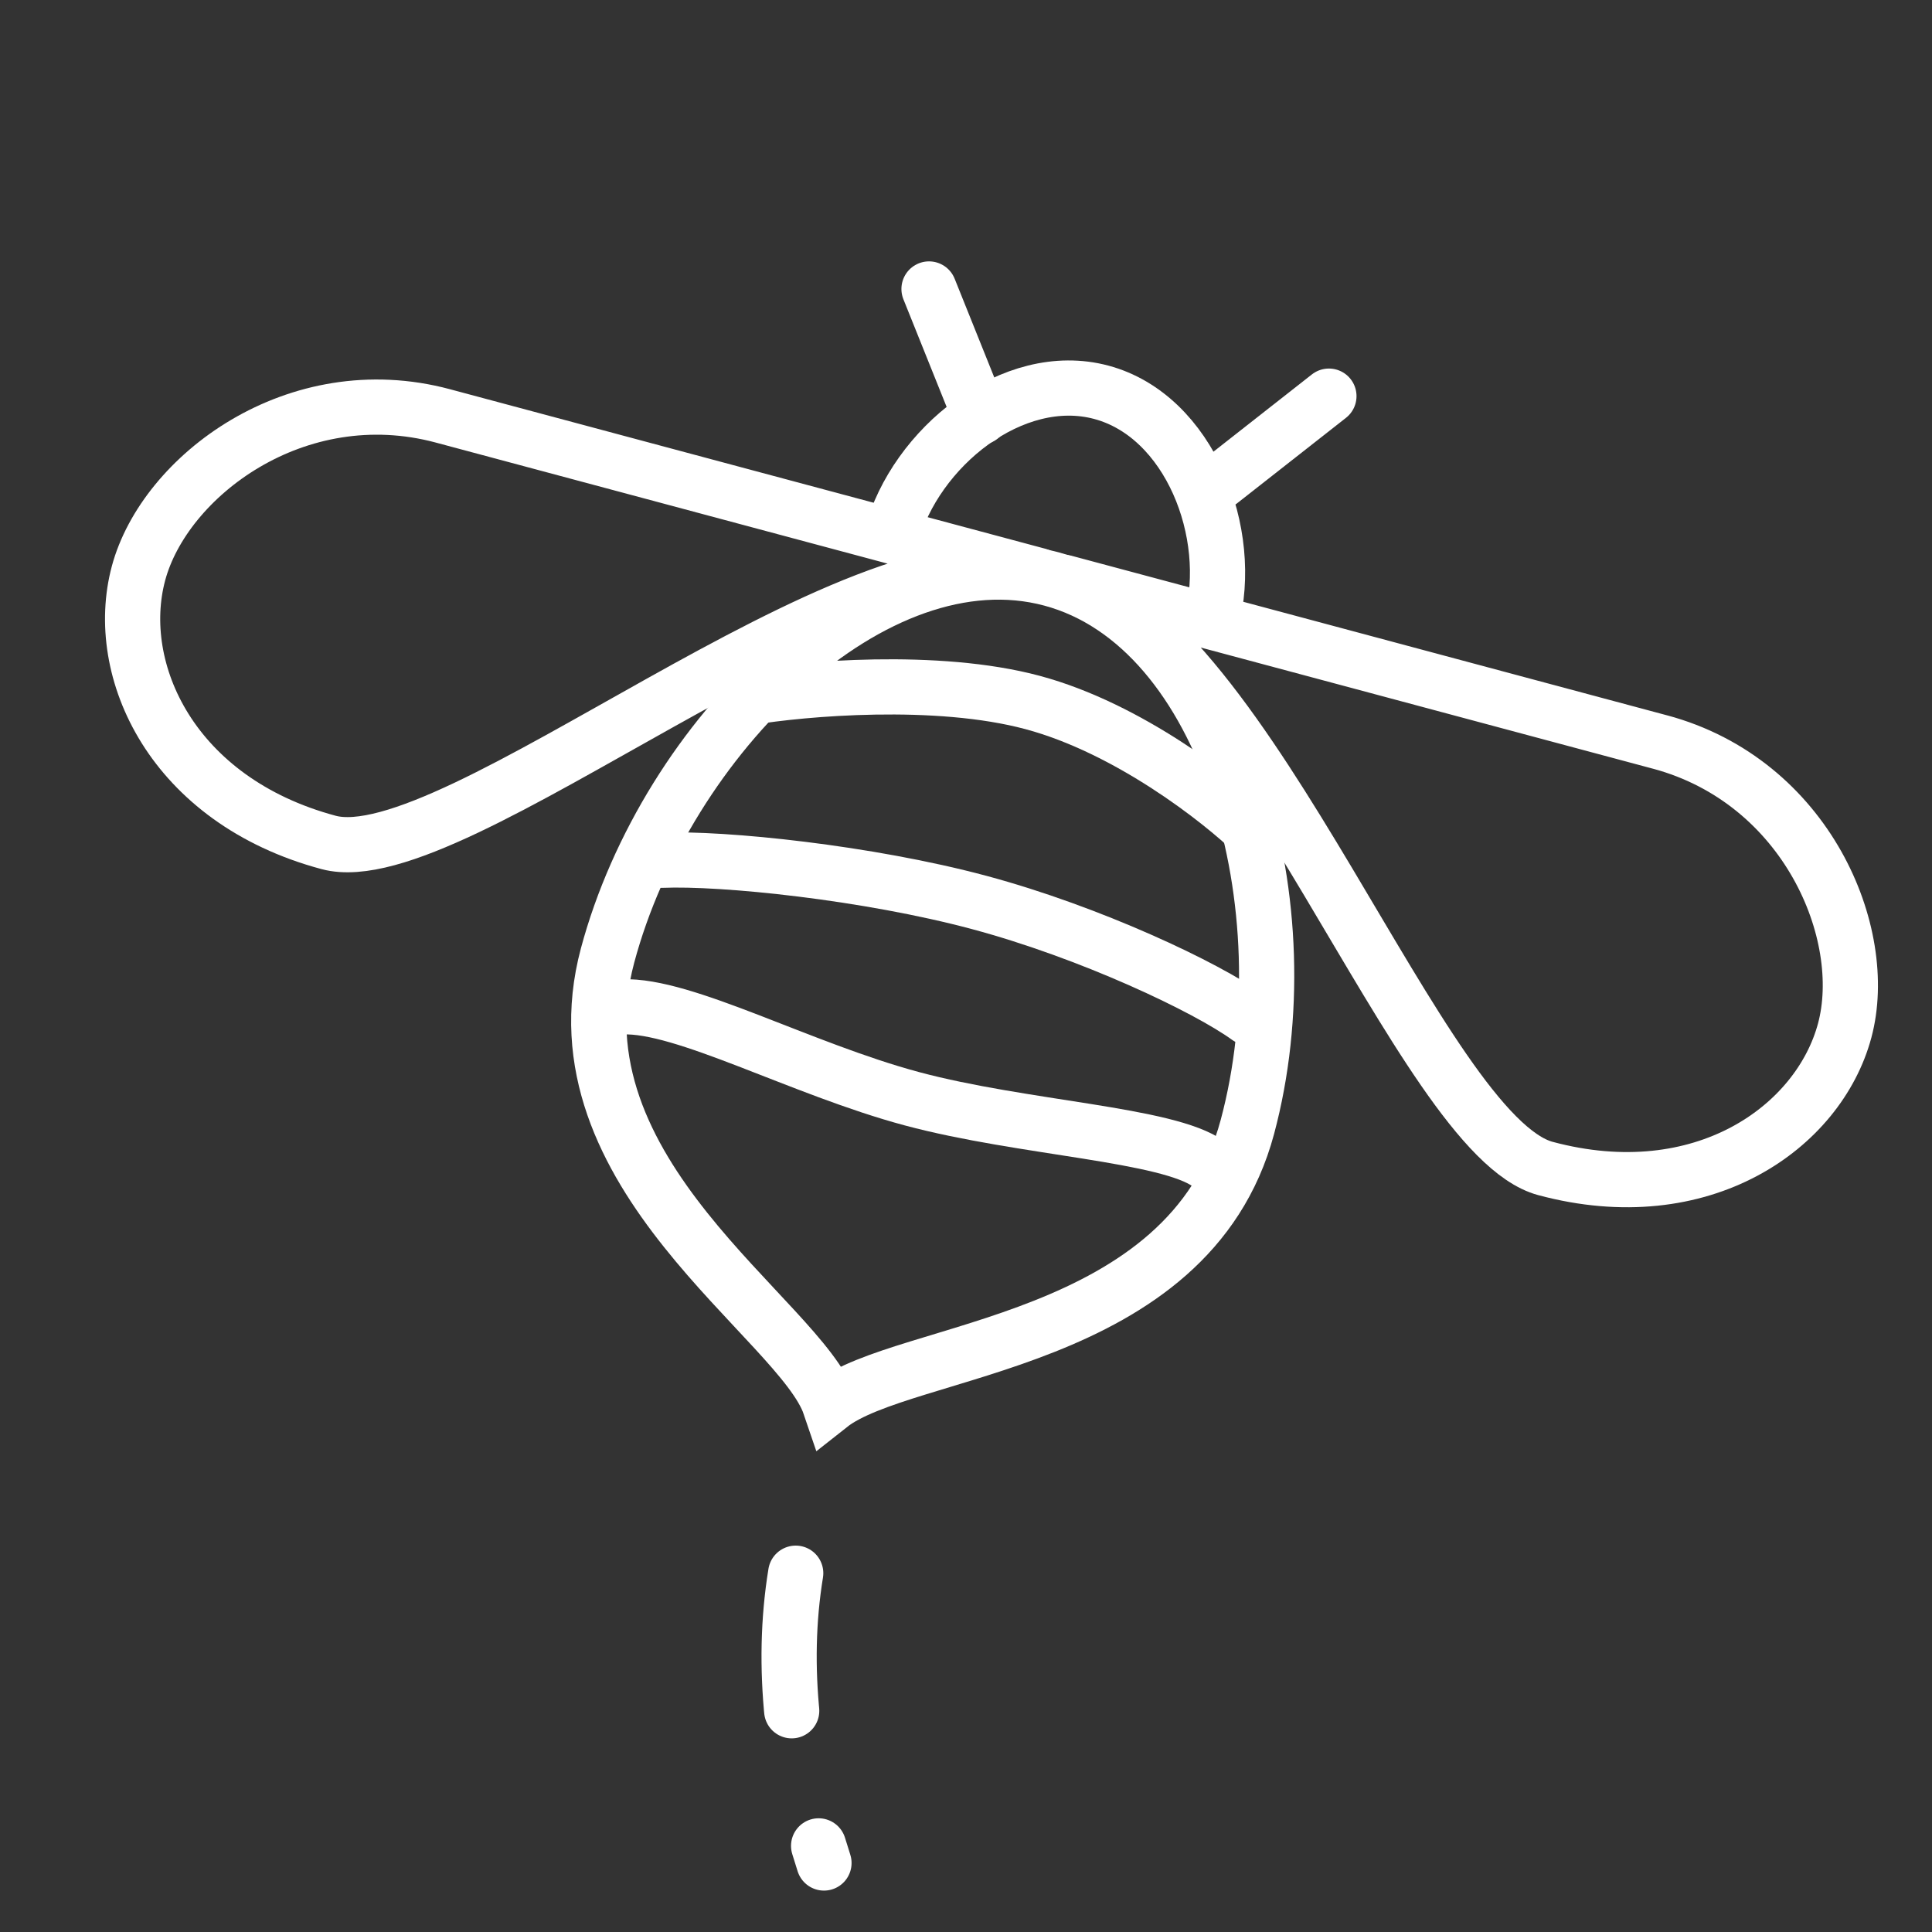 <svg xmlns="http://www.w3.org/2000/svg" width="70" height="70" fill="none"><rect width="100%" height="100%" fill="#333333" stroke="none"/><path d="M45.195 40.832c-2.124 7.93-12.431 7.958-15.126 10.087-1.064-3.136-10.18-8.37-8.056-16.299 2.125-7.93 9.678-15.36 16.08-13.644 6.401 1.715 9.227 11.927 7.102 19.856Z" stroke="#ffffff" stroke-width="2"/><path d="M43.888 22.528c.858-3.2-.783-7.456-3.984-8.314-3.2-.858-6.75 2.008-7.607 5.209" stroke="#ffffff" stroke-width="2"/><path d="m60.138 26.883-21.563-5.778c6.762 1.812 12.883 20.016 17.421 21.232 5.674 1.52 9.9-1.488 10.841-5 .942-3.513-1.38-9.03-6.7-10.455ZM16.047 15.069l21.562 5.777c-6.761-1.812-21.164 10.893-25.703 9.677-5.673-1.52-7.829-6.239-6.888-9.751.941-3.512 5.71-7.129 11.03-5.703Z" stroke="#ffffff" stroke-width="2" stroke-linecap="round" stroke-linejoin="round"/><path d="M27.104 25.278c1.987-.33 6.83-.758 10.307.174 3.477.931 6.813 3.55 8.046 4.744M23.973 31.169c2.223-.095 7.47.448 11.497 1.527 4.026 1.079 8.248 3.073 9.754 4.167M22.55 36.481c2.223-.094 6.47 2.251 10.495 3.33 4.027 1.079 9.25 1.27 10.755 2.364M35.523 15.11l-1.863-4.64M44.216 17.44l3.933-3.087" stroke="#ffffff" stroke-width="2" stroke-linecap="round" stroke-linejoin="round"/><path d="M28.83 57c-.554 3.39-.118 6.99 1.024 10.5" stroke="#ffffff" stroke-width="2" stroke-linecap="round" stroke-linejoin="round" stroke-dasharray="5 5"/></svg>